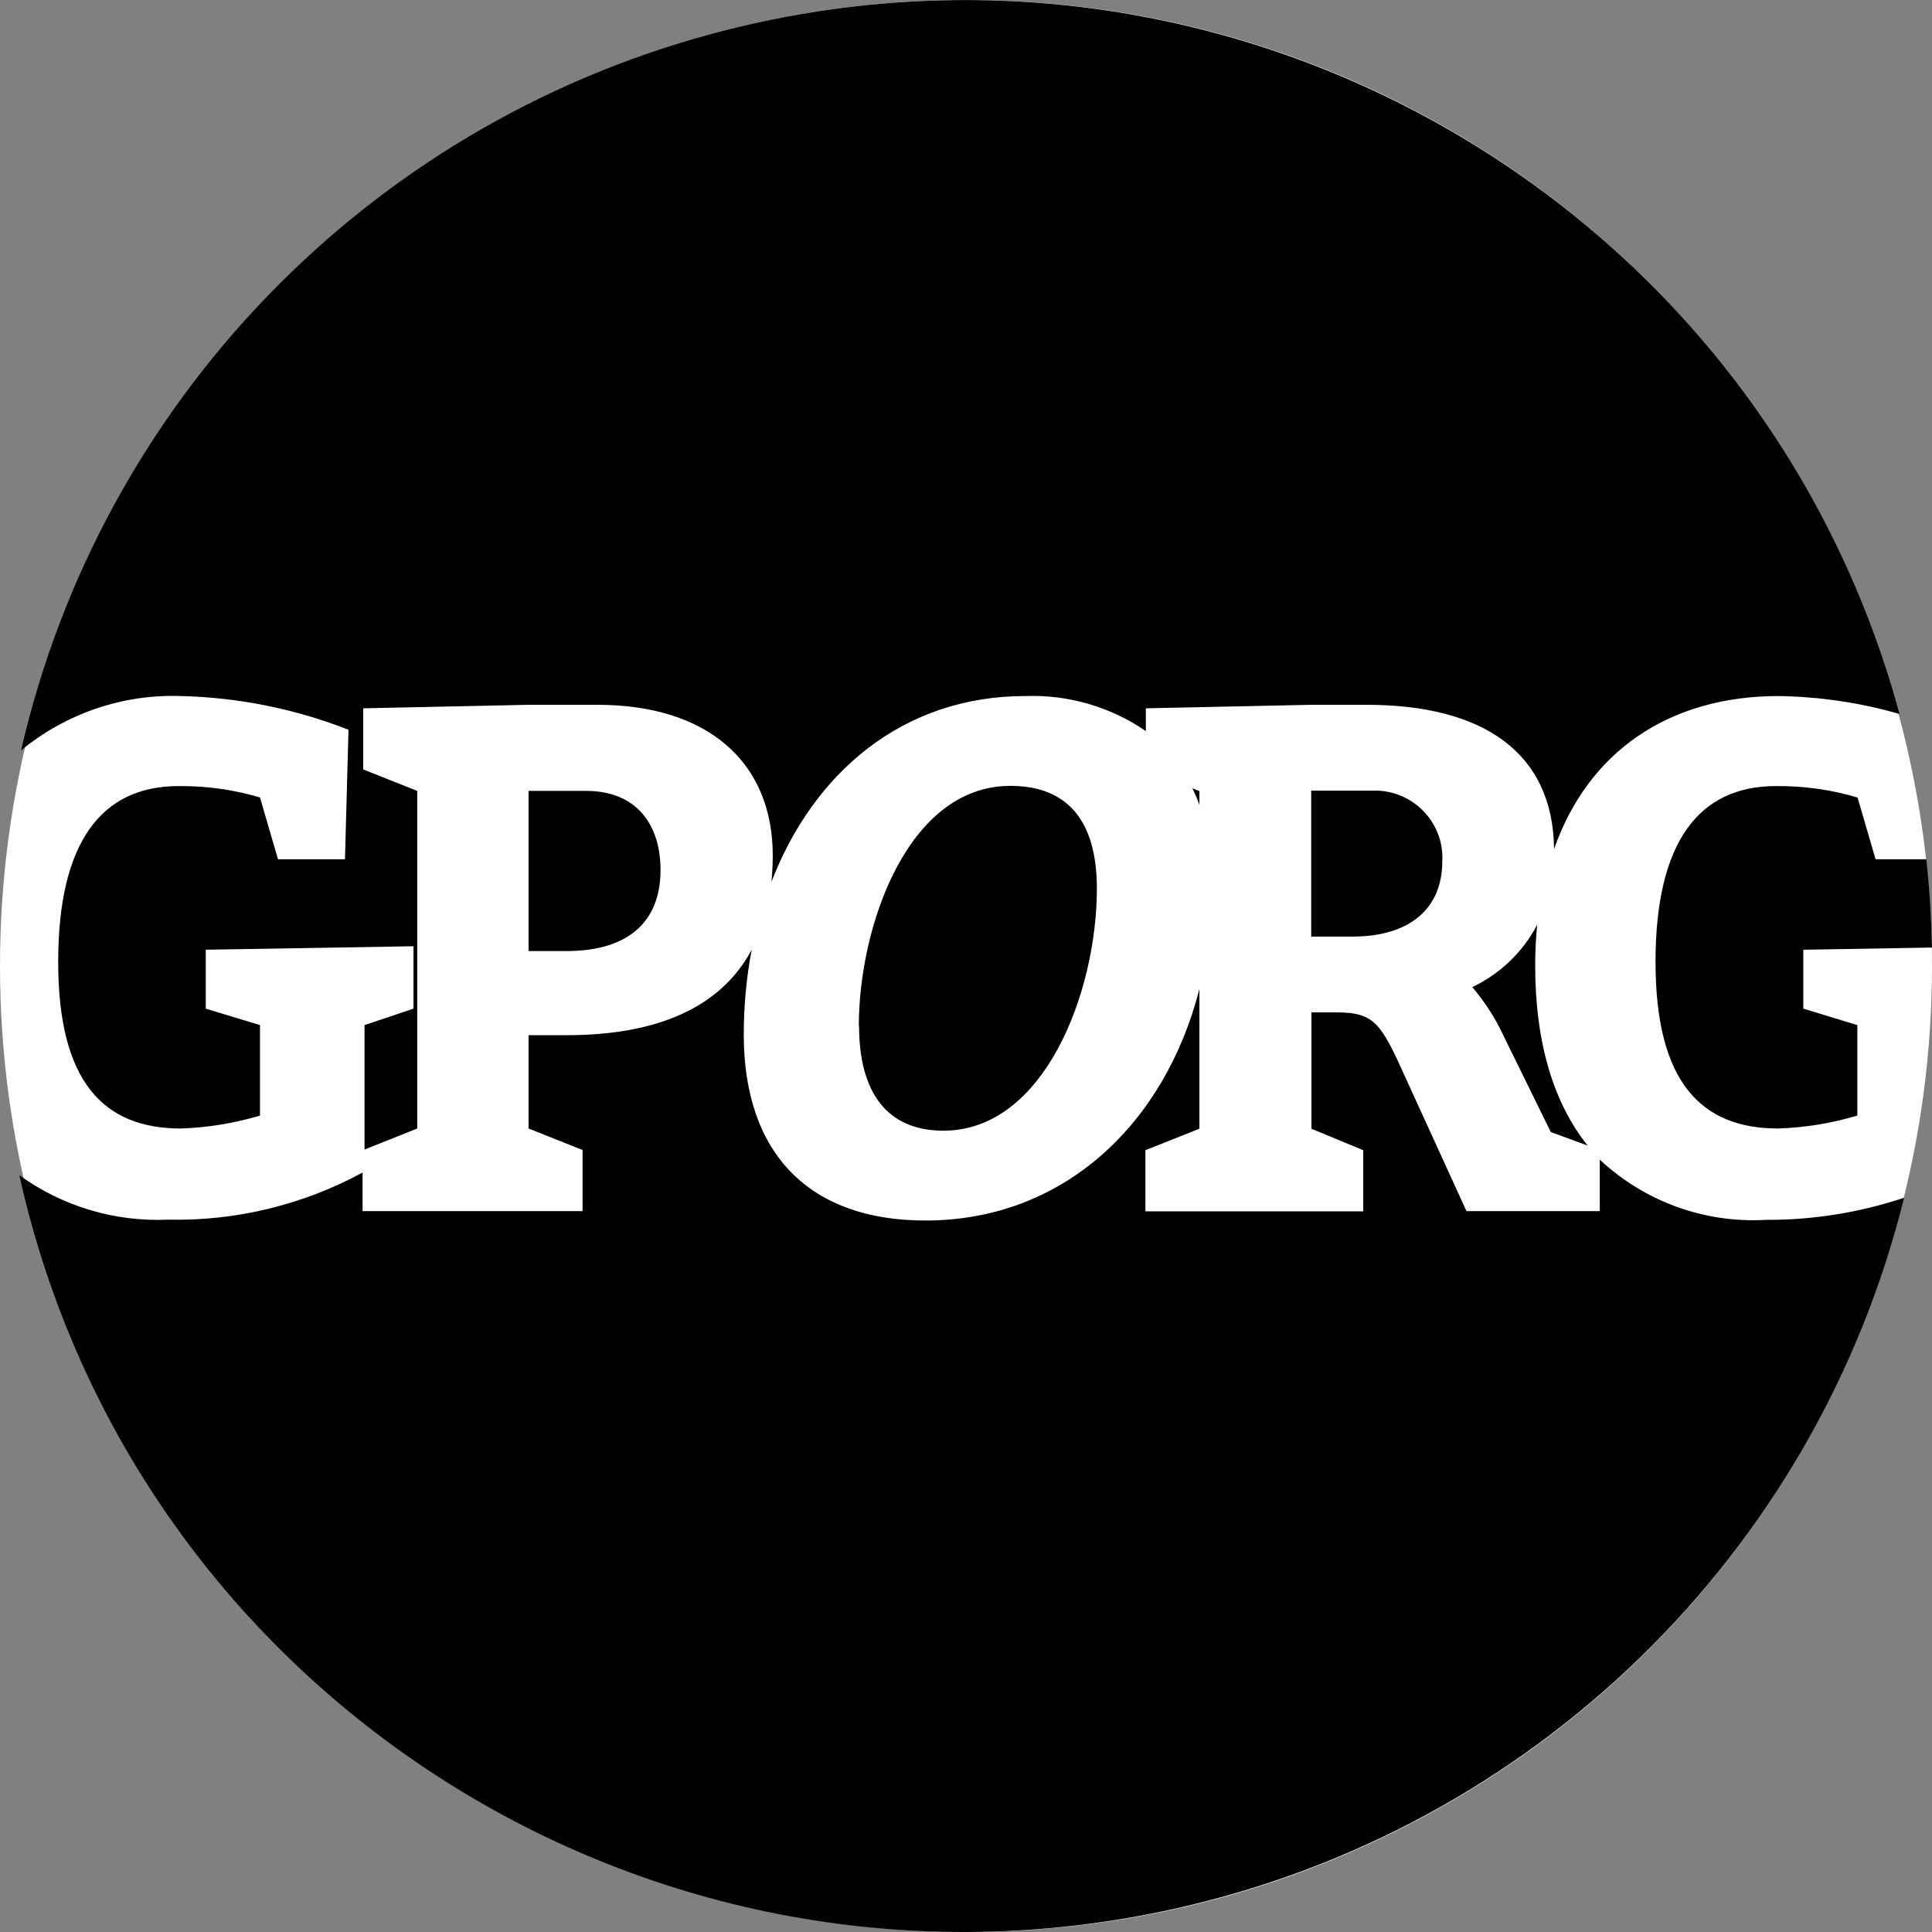 <svg width="100" xmlns="http://www.w3.org/2000/svg" height="100" id="screenshot-4f6133f1-d7bc-80f7-8006-d84b94df9694" viewBox="0 0 100 100" xmlns:xlink="http://www.w3.org/1999/xlink" fill="none" version="1.1"><rect x="0" y="0" width="100" height="100" fill="#808080" stroke="none"/><g id="shape-4f6133f1-d7bc-80f7-8006-d84b94df9694" rx="0" ry="0"><g id="shape-4f6133f1-d7bc-80f7-8006-d84b38045260"><g class="fills" id="fills-4f6133f1-d7bc-80f7-8006-d84b38045260"><ellipse cx="50" cy="50" rx="50" ry="50" transform="matrix(1, 0, 0, 1, 0, 0)" style="fill: rgb(255, 255, 255); fill-opacity: 1;"/></g></g><g id="shape-4f6133f1-d7bc-80f7-8006-d84b3e871ce0" width="87.09" height="87.09" rx="0" ry="0" style="fill: rgb(0, 0, 0);"><g id="shape-4f6133f1-d7bc-80f7-8006-d84b3e8b608e" style="display: none;"><g class="fills" id="fills-4f6133f1-d7bc-80f7-8006-d84b3e8b608e"><rect width="98.989" height="99.983" x="1.011" transform="matrix(1, 0, 0, 1, 0, 0)" style="fill: none;" ry="0" fill="none" rx="0" y="0"/></g></g><g id="shape-4f6133f1-d7bc-80f7-8006-d84b3e8b608f"><g class="fills" id="fills-4f6133f1-d7bc-80f7-8006-d84b3e8b608f"><path d="M76.199,51.086C76.824,51.823,77.358,52.628,77.768,53.501L80.268,58.593L82.178,59.296C80.416,57.096,79.461,53.977,79.461,49.975C79.461,49.249,79.495,48.546,79.564,47.865C78.825,49.283,77.643,50.405,76.199,51.097Z"/></g></g><g id="shape-4f6133f1-d7bc-80f7-8006-d84b3e8b6090"><g class="fills" id="fills-4f6133f1-d7bc-80f7-8006-d84b3e8b6090"><path d="M18.038,37.784L17.856,44.475L14.389,44.475L13.457,41.277C12.094,40.869,10.673,40.676,9.24,40.687C5.251,40.687,3.012,43.59,3.012,49.793C3.012,55.996,5.365,58.411,9.354,58.411C10.741,58.366,12.128,58.139,13.457,57.742L13.457,53.059L10.65,52.208L10.65,49.158L21.402,48.977L21.402,52.208L18.868,53.059L18.868,59.5L21.596,58.411L21.596,40.937L18.799,39.825L18.799,36.662L27.381,36.48L30.927,36.48C36.633,36.48,39.998,39.451,39.998,44.282C39.998,44.736,39.975,45.189,39.929,45.643C42.112,39.996,46.726,36.027,53.069,36.027C55.285,35.947,57.479,36.582,59.309,37.841L59.309,36.662L67.89,36.48L70.732,36.48C76.801,36.48,80.382,38.975,80.439,43.942C82.212,38.896,86.395,36.027,92.066,36.027C94.18,36.061,96.283,36.367,98.318,36.956C91.077,10.308,63.571,-5.454,36.861,1.746C18.981,6.566,5.228,20.831,1.091,38.839C3.41,36.934,6.342,35.924,9.343,36.027C12.321,36.095,15.265,36.684,18.038,37.773Z"/></g></g><g id="shape-4f6133f1-d7bc-80f7-8006-d84b3e8b6091"><g class="fills" id="fills-4f6133f1-d7bc-80f7-8006-d84b3e8b6091"><path d="M96.135,41.277C94.772,40.869,93.351,40.676,91.919,40.687C87.929,40.687,85.69,43.59,85.69,49.793C85.69,55.996,88.043,58.411,92.032,58.411C93.419,58.366,94.806,58.139,96.135,57.742L96.135,53.059L93.339,52.208L93.339,49.158L100,49.045C99.966,47.503,99.875,45.983,99.705,44.475L97.079,44.475L96.147,41.277Z"/></g></g><g id="shape-4f6133f1-d7bc-80f7-8006-d84b3e8b6092"><g class="fills" id="fills-4f6133f1-d7bc-80f7-8006-d84b3e8b6092"><path d="M67.868,40.937L67.868,48.478L69.993,48.478C72.937,48.478,74.653,47.06,74.653,44.577C74.755,42.66,73.267,41.027,71.346,40.925C71.198,40.925,71.061,40.925,70.914,40.925L67.856,40.925Z"/></g></g><g id="shape-4f6133f1-d7bc-80f7-8006-d84b3e8b6093"><g class="fills" id="fills-4f6133f1-d7bc-80f7-8006-d84b3e8b6093"><path d="M27.358,40.937L27.358,49.226L29.336,49.226C32.439,49.226,34.189,47.775,34.189,45.03C34.189,42.615,32.882,40.937,30.348,40.937L27.358,40.937Z"/></g></g><g id="shape-4f6133f1-d7bc-80f7-8006-d84b3e8b6094"><g class="fills" id="fills-4f6133f1-d7bc-80f7-8006-d84b3e8b6094"><path d="M82.803,59.999L82.803,62.687L75.904,62.687L72.766,55.815C71.493,52.991,71.164,52.401,69.186,52.401L67.879,52.401L67.879,58.423L70.561,59.534L70.561,62.698L59.286,62.698L59.286,59.534L62.082,58.423L62.082,51.188C60.309,58.128,55.092,63.174,47.897,63.174C41.93,63.174,38.497,59.749,38.497,53.547C38.497,52.072,38.634,50.598,38.907,49.158C37.326,52.129,34.042,53.581,29.336,53.581L27.358,53.581L27.358,58.411L30.154,59.523L30.154,62.687L18.766,62.687L18.766,60.691C15.674,62.369,12.207,63.208,8.695,63.129C5.944,63.253,3.228,62.437,1,60.827C6.99,87.782,33.746,104.78,60.764,98.804C79.348,94.687,93.987,80.433,98.557,61.995C96.249,62.766,93.828,63.151,91.396,63.14C88.225,63.322,85.11,62.188,82.791,60.01Z"/></g></g><g id="shape-4f6133f1-d7bc-80f7-8006-d84b3e8b6095"><g class="fills" id="fills-4f6133f1-d7bc-80f7-8006-d84b3e8b6095"><path d="M62.082,40.948L61.718,40.801C61.855,41.084,61.98,41.368,62.082,41.662L62.082,40.948Z"/></g></g><g id="shape-4f6133f1-d7bc-80f7-8006-d84b3e8b6096"><g class="fills" id="fills-4f6133f1-d7bc-80f7-8006-d84b3e8b6096"><path d="M44.465,53.093C44.465,56.552,45.919,58.525,48.829,58.525C54.058,58.525,56.774,51.347,56.774,45.994C56.774,42.468,55.24,40.676,52.296,40.676C46.954,40.676,44.453,48.001,44.453,53.093Z"/></g></g></g></g></svg>